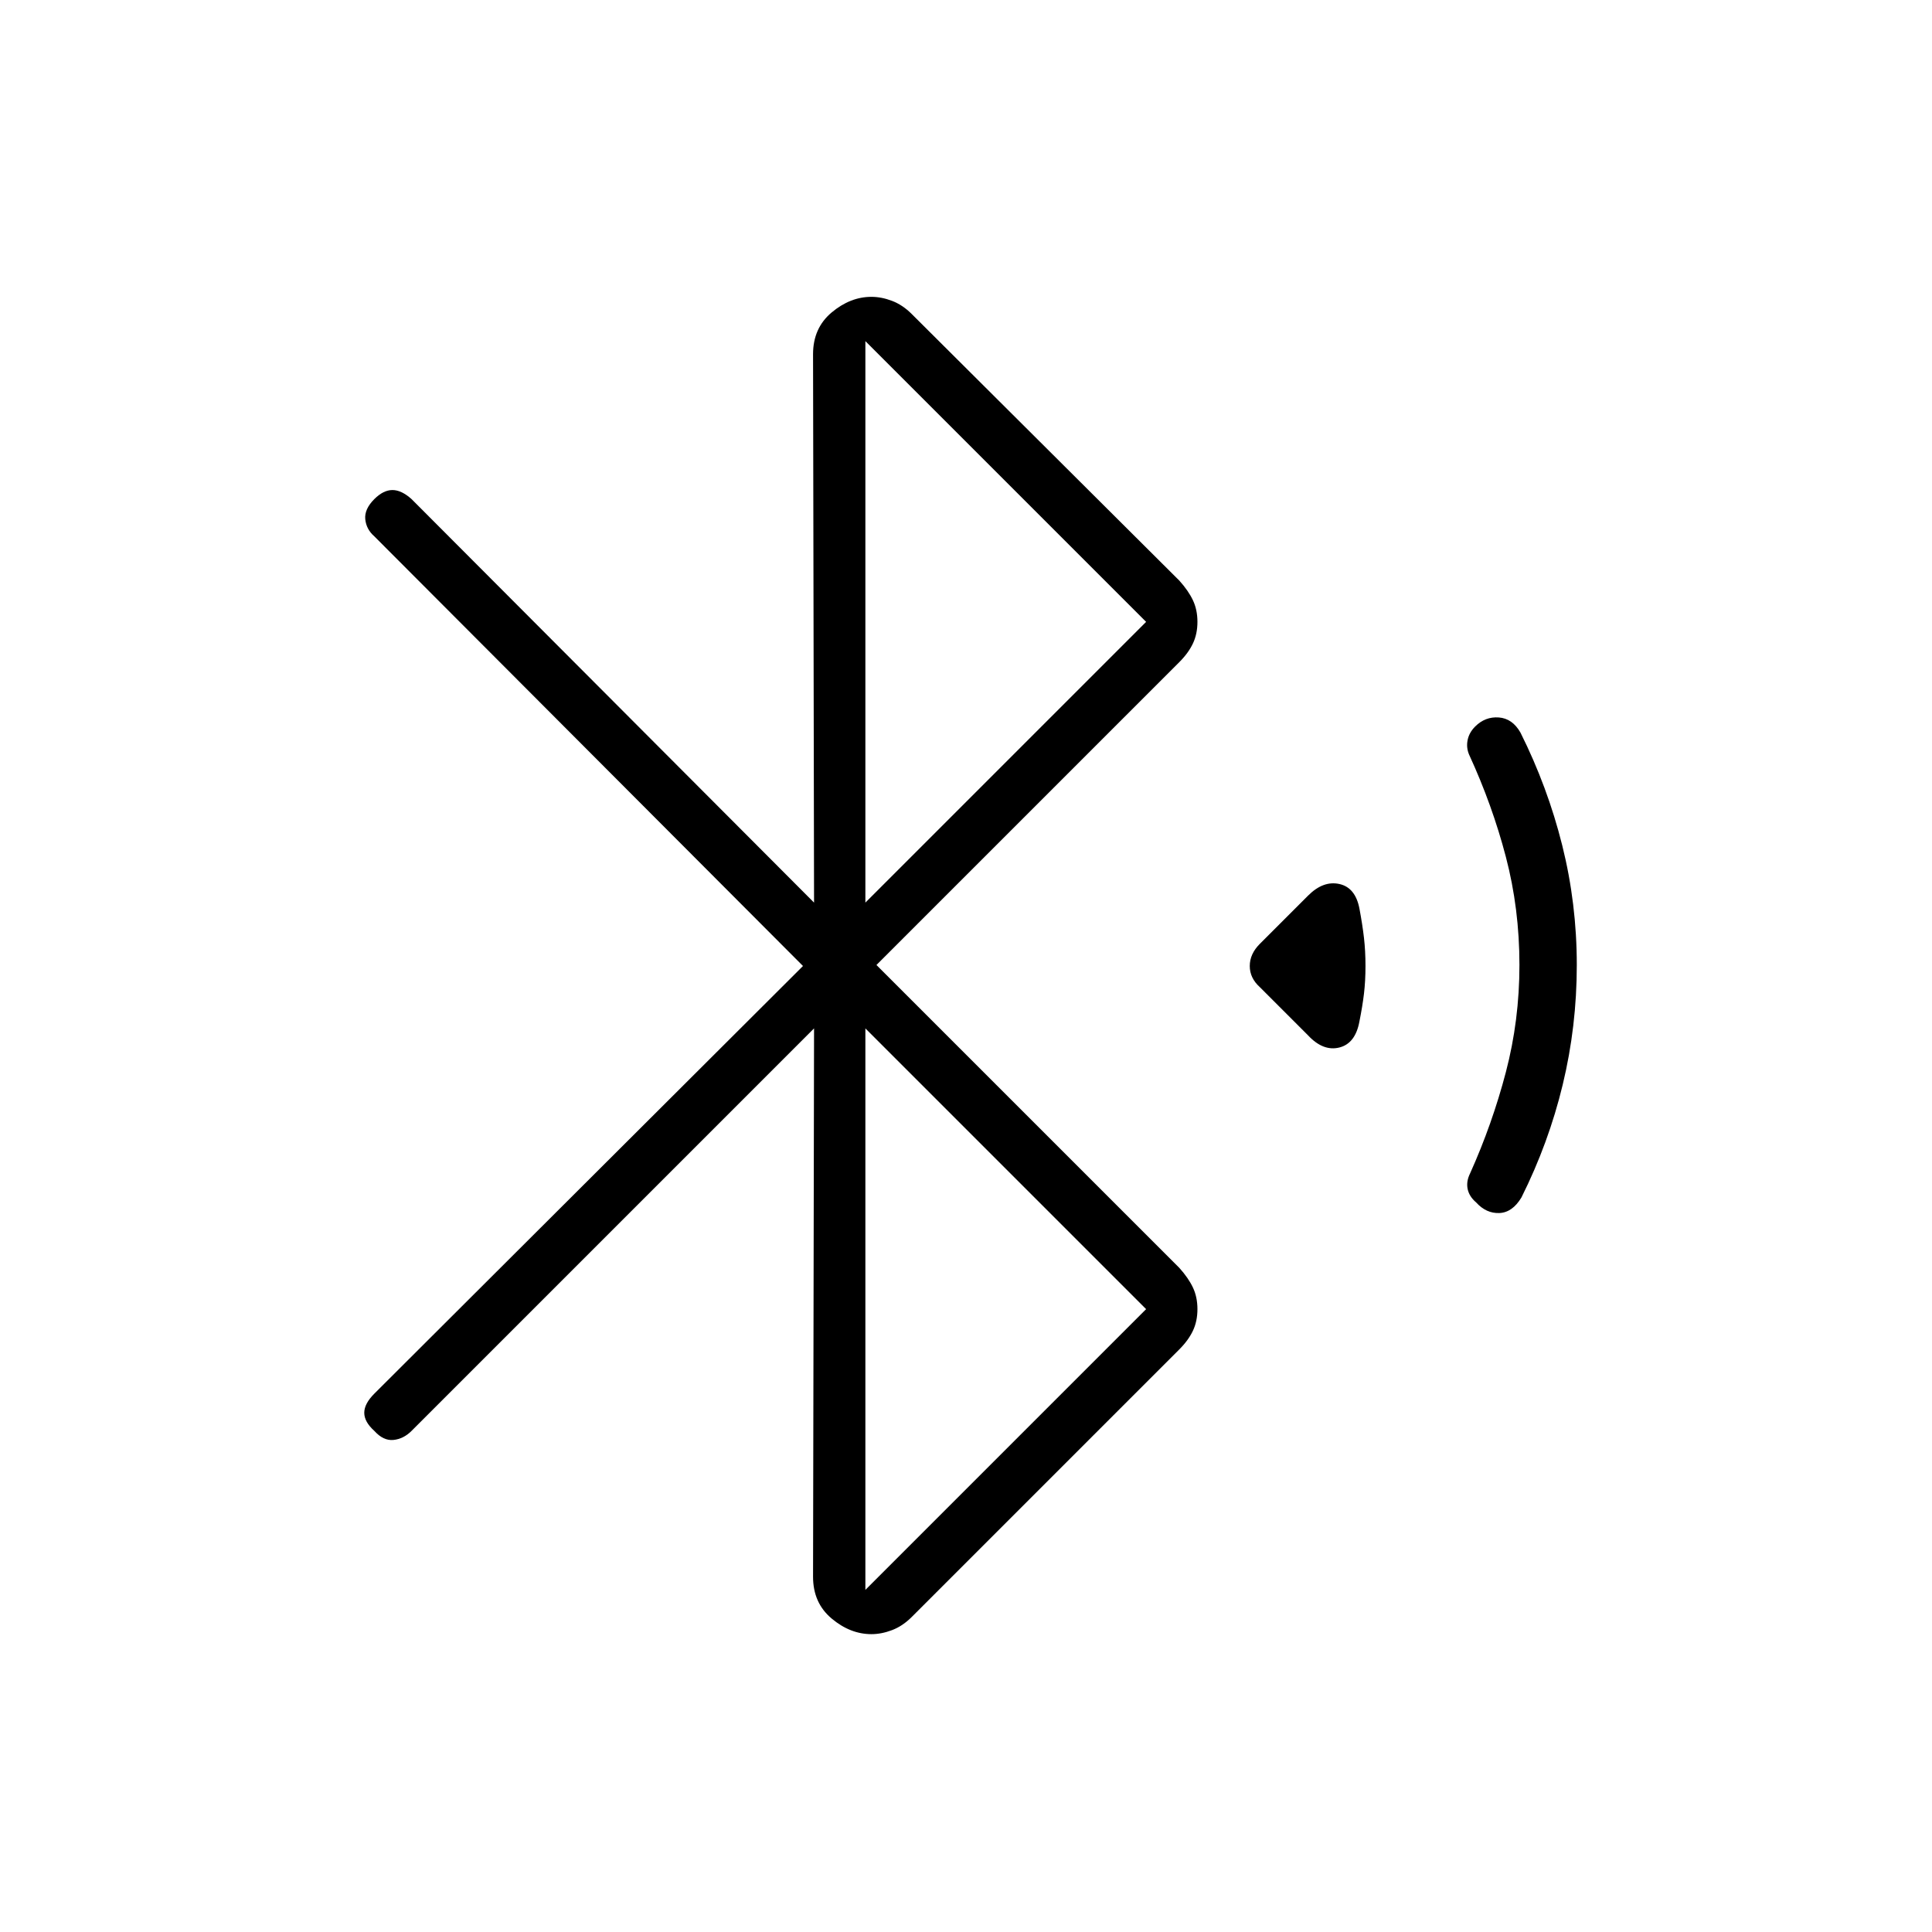 <svg xmlns="http://www.w3.org/2000/svg" height="24" viewBox="0 -960 960 960" width="24"><path d="m404.5-449-200 200q-4 4-9 4.5T186-249q-5-4.5-5-9t5-9.5L399-480 186-693.5q-4-3.5-4.5-8.5t4.5-10q4.5-4.5 9-4.5t9.5 4.5l200 200.5L404-784q0-13 9.25-20.75T433-812.5q5 0 10.25 2T453-804l133 132.5q4.5 5 6.75 9.75T595-651q0 6-2.25 10.75T586-631L435.5-480.5 586-330q4.5 5 6.75 9.75T595-309.5q0 6-2.25 10.75T586-289.5l-133 133q-4.5 4.5-9.75 6.5T433-148q-10.5 0-19.75-7.75T404-176.5l.5-272.5Zm25.5-62.5L569.5-651 430-790.5v279Zm0 341.5 139.5-139.5L430-449v279Zm220-275.5-24-24q-5-4.5-5-10.5t5-11l24-24q7.5-7.5 15.5-5.75t10 12.25q1.5 8 2.25 14.5t.75 14q0 7.5-.75 13.75t-2.25 13.75q-2 11-10 13t-15.5-6Zm83.5 83q-3.5-3-4.25-6.75t1.25-7.75q11-24.5 17.75-50.25T755-480.5q0-28-6.75-53.75T730-585q-1.5-3.5-.75-7.25T733-599q5-5 11.75-4.5t10.75 7.5q13.5 27 20.75 56t7.25 59.5q0 30.5-7 59.5T756-365q-4.5 7.5-11 7.75t-11.5-5.25Z"/></svg>